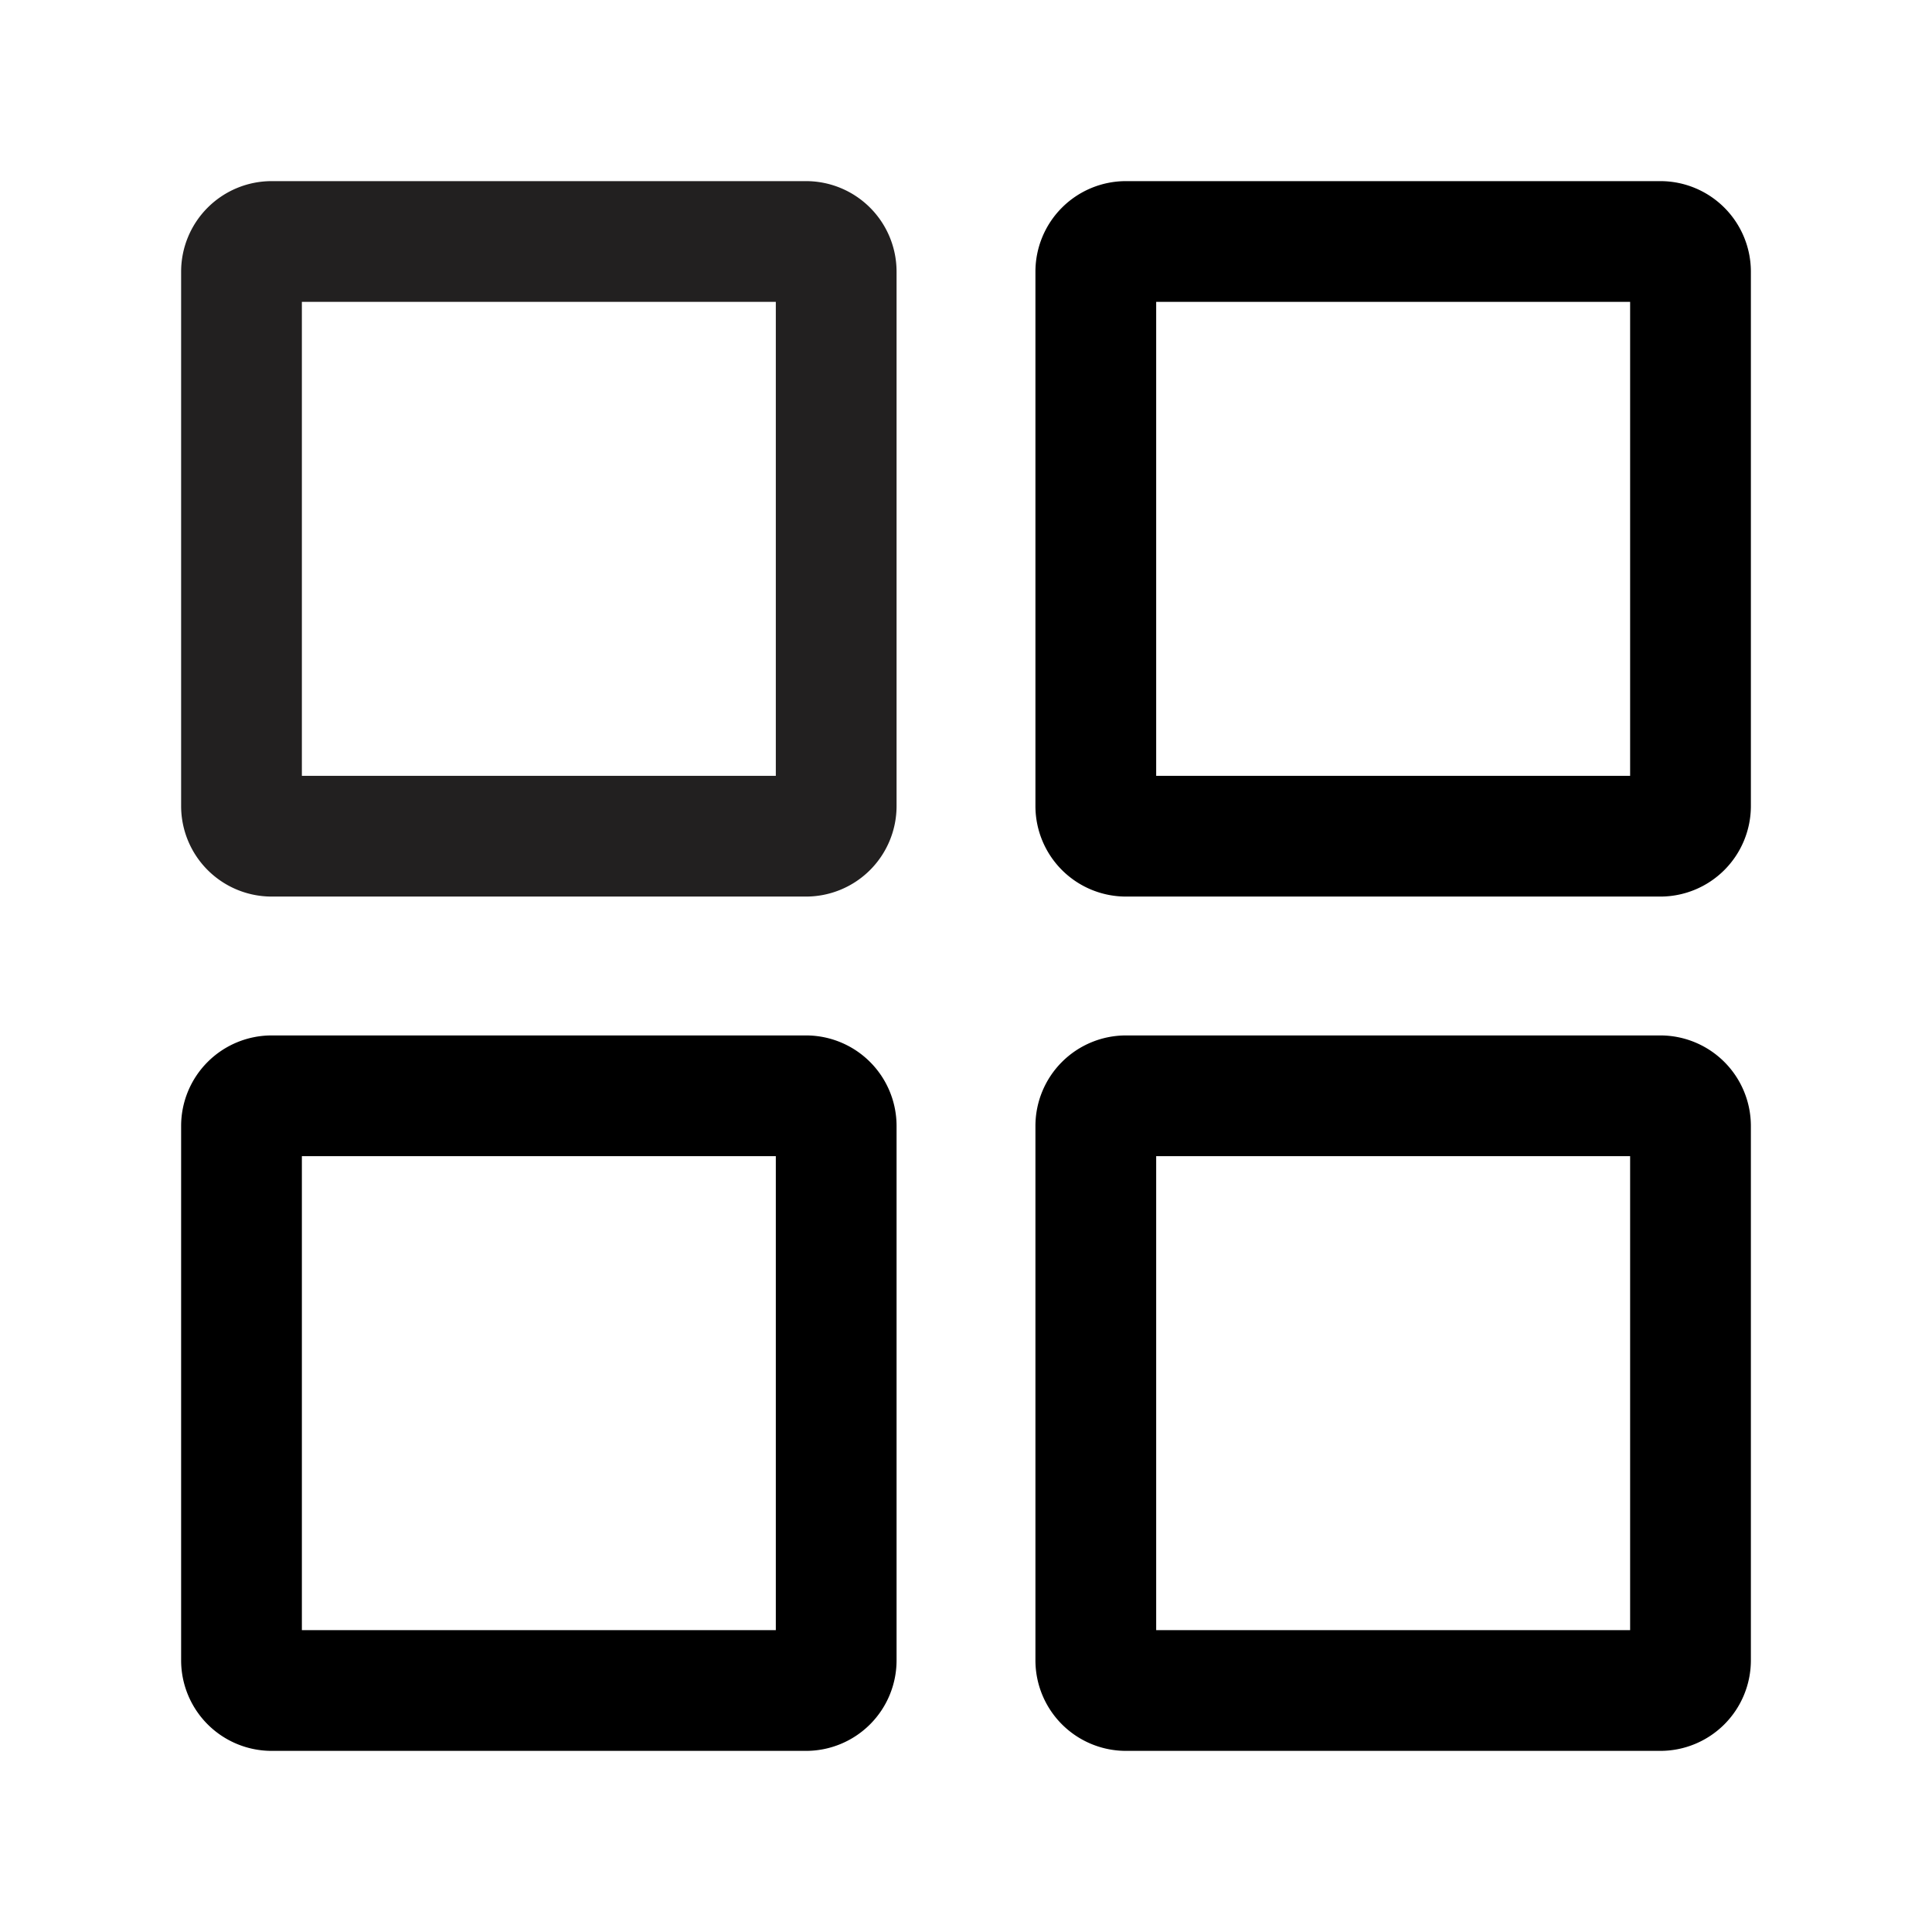 <svg xmlns="http://www.w3.org/2000/svg" viewBox="0 0 32 32"><path fill="#222020" d="M13.35 3H4.5A1.5 1.5 0 0 0 3 4.5v8.85a1.5 1.5 0 0 0 1.5 1.5h8.85a1.5 1.5 0 0 0 1.5-1.5V4.5a1.5 1.5 0 0 0-1.5-1.5zm-.5 9.85H5V5h7.85z"/><path d="M27.5 3h-8.85a1.5 1.5 0 0 0-1.5 1.5v8.85a1.5 1.5 0 0 0 1.5 1.5h8.85a1.5 1.5 0 0 0 1.5-1.5V4.5A1.5 1.5 0 0 0 27.5 3zm-.5 9.85h-7.85V5H27zM13.35 17.15H4.5a1.5 1.5 0 0 0-1.5 1.5v8.85A1.5 1.5 0 0 0 4.5 29h8.85a1.5 1.5 0 0 0 1.5-1.5v-8.85a1.5 1.5 0 0 0-1.5-1.5zm-.5 9.85H5v-7.85h7.85zM27.5 17.15h-8.85a1.5 1.5 0 0 0-1.5 1.5v8.85a1.5 1.5 0 0 0 1.5 1.5h8.85a1.5 1.5 0 0 0 1.5-1.5v-8.85a1.5 1.5 0 0 0-1.5-1.5zM27 27h-7.85v-7.85H27z"/></svg>